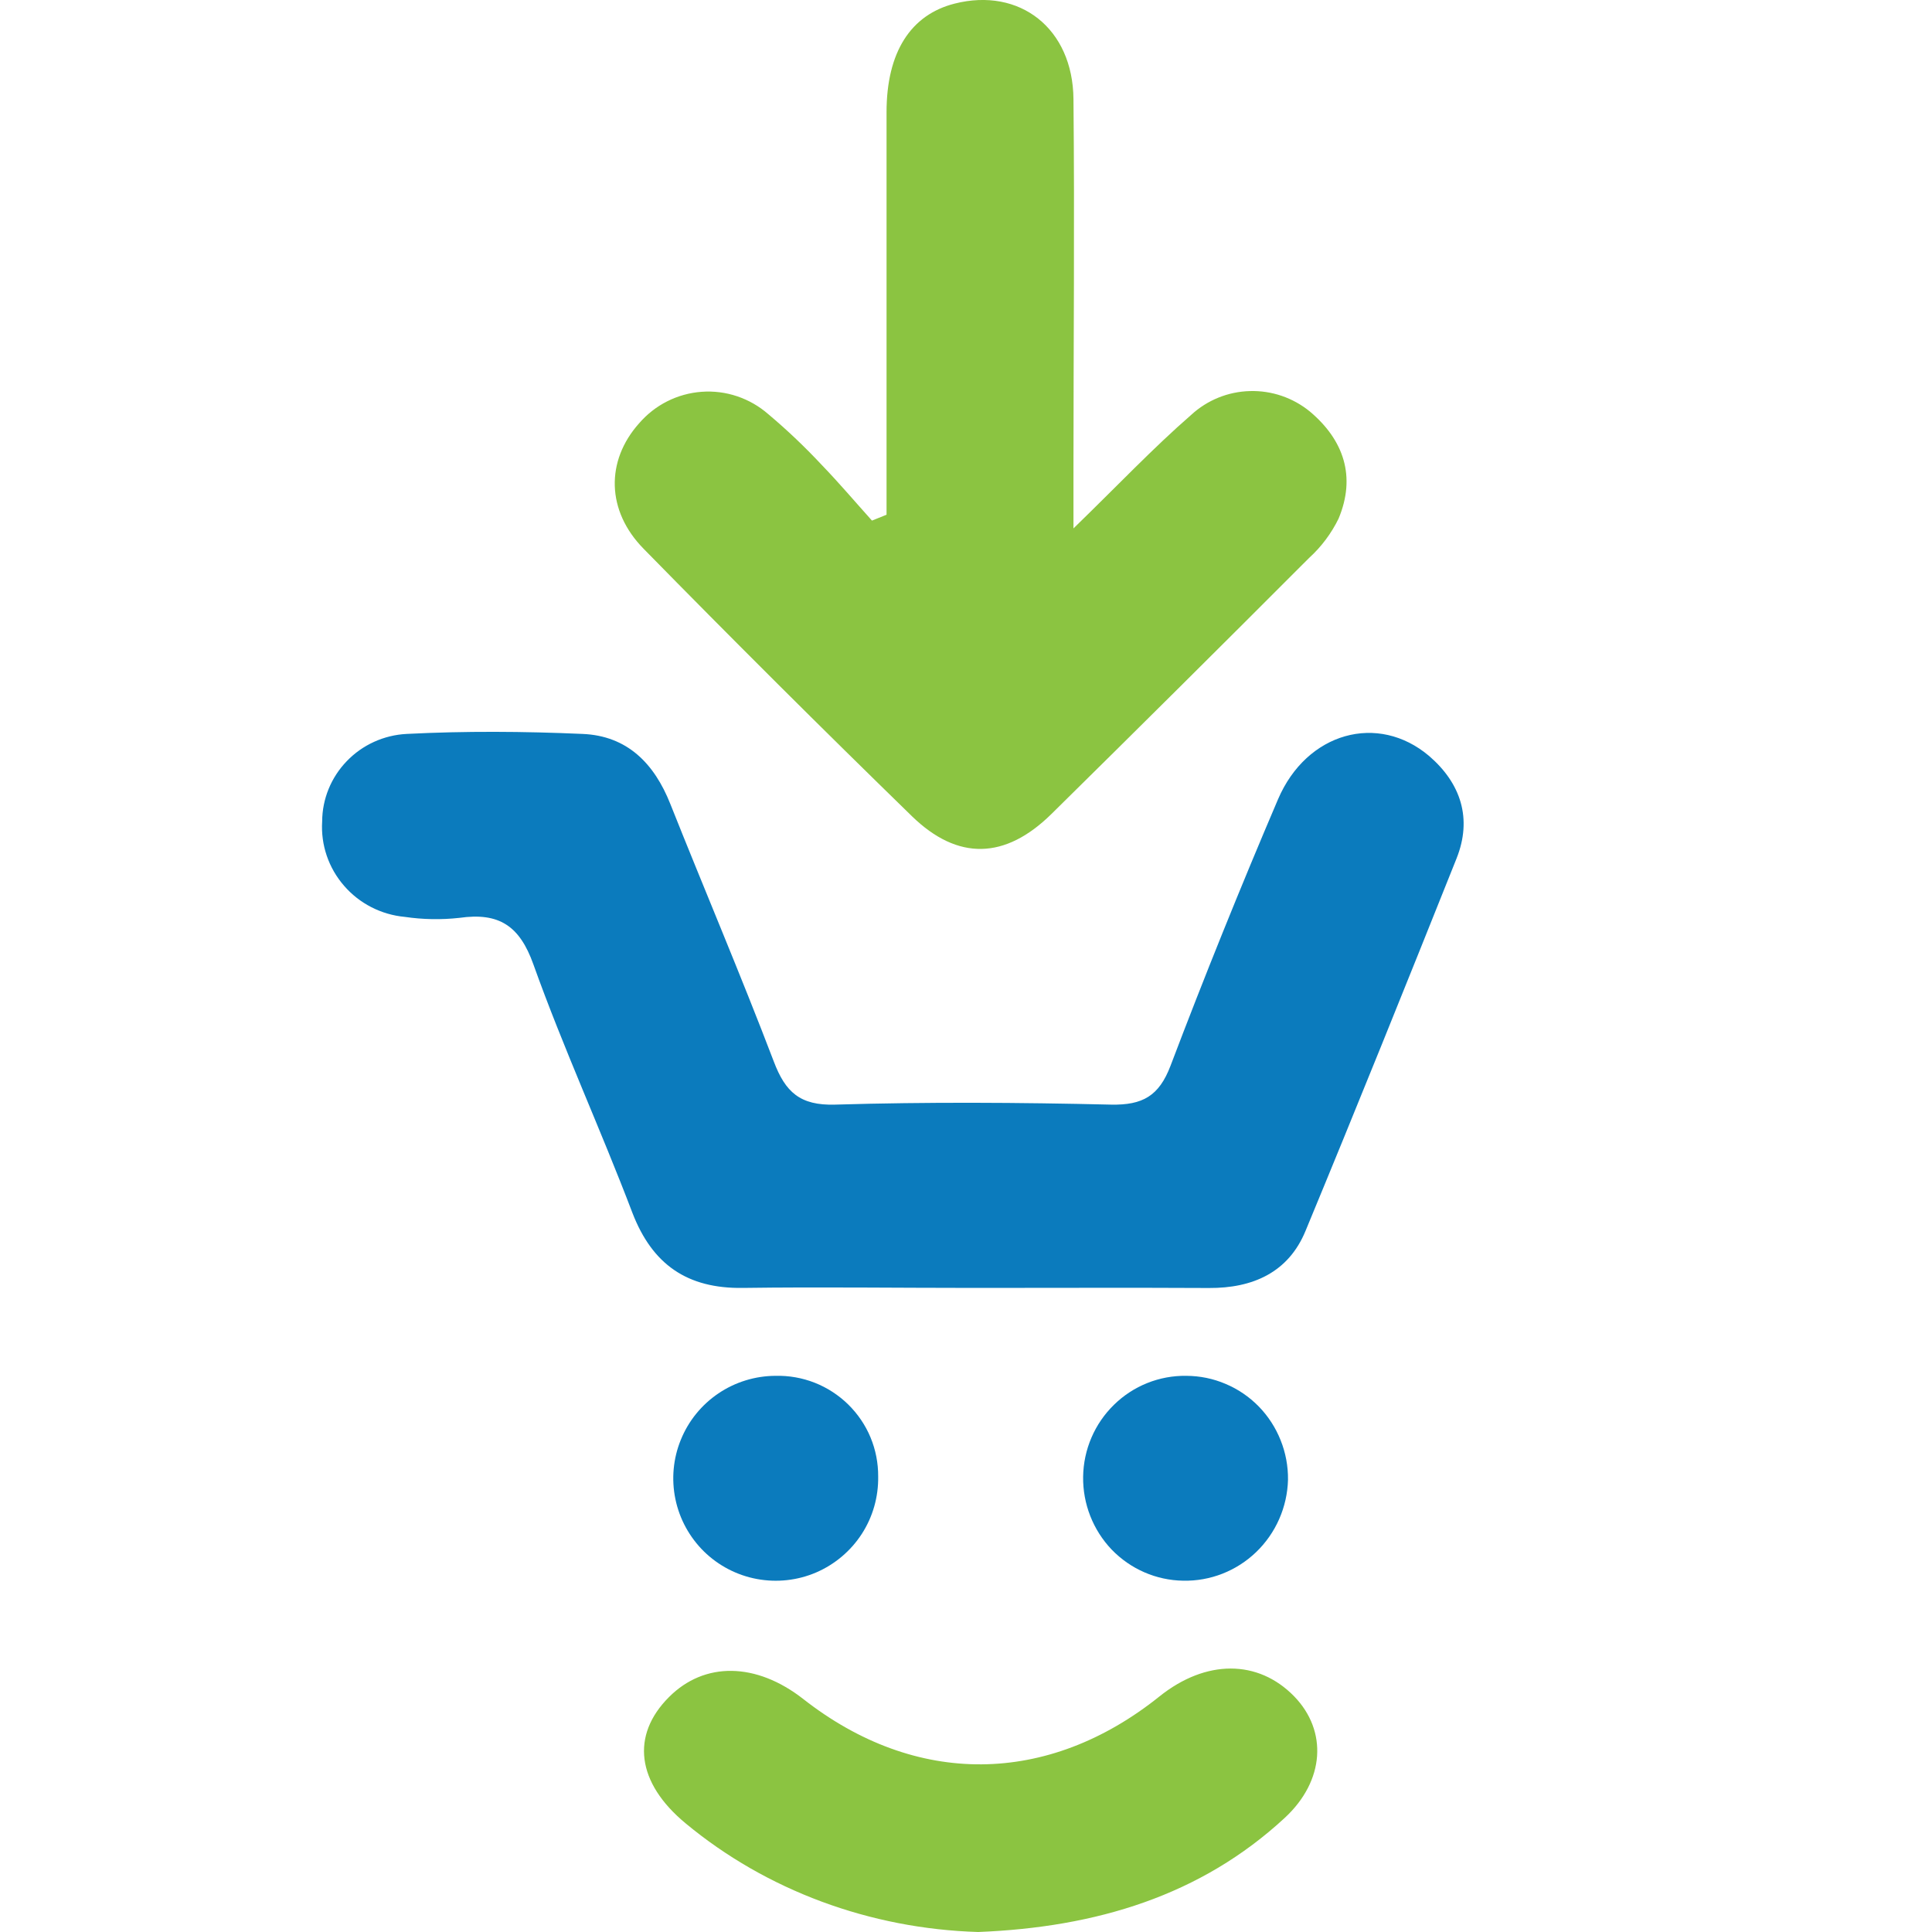 <svg width="24" height="24" viewBox="0 0 24 24" fill="none" xmlns="http://www.w3.org/2000/svg">
<path d="M12.097 15.999C11.141 15.999 10.185 15.986 9.231 15.999C8.536 16.01 8.104 15.707 7.857 15.069C7.463 14.032 6.999 13.023 6.626 11.98C6.455 11.5 6.199 11.332 5.707 11.402C5.481 11.427 5.253 11.423 5.029 11.39C4.736 11.363 4.464 11.224 4.273 11.002C4.081 10.781 3.984 10.495 4.002 10.205C4.003 9.925 4.113 9.657 4.308 9.455C4.503 9.252 4.77 9.131 5.053 9.117C5.779 9.08 6.507 9.085 7.234 9.117C7.792 9.139 8.128 9.485 8.327 9.987C8.752 11.055 9.203 12.113 9.613 13.188C9.756 13.565 9.937 13.735 10.374 13.722C11.517 13.688 12.659 13.695 13.802 13.722C14.196 13.73 14.398 13.613 14.54 13.241C14.962 12.129 15.408 11.025 15.876 9.929C16.233 9.095 17.119 8.853 17.753 9.391C18.147 9.73 18.292 10.169 18.093 10.666C17.476 12.21 16.855 13.753 16.218 15.29C16.005 15.808 15.561 16.003 15.018 16C14.05 15.995 13.073 15.999 12.097 15.999Z" fill="#0B7BBD"/>
<path d="M11.013 6.394C11.013 4.727 11.013 3.061 11.013 1.394C11.013 0.647 11.314 0.183 11.858 0.045C12.668 -0.161 13.328 0.354 13.335 1.232C13.35 2.761 13.335 4.289 13.335 5.818V6.564C13.893 6.022 14.325 5.565 14.797 5.154C14.997 4.97 15.256 4.865 15.527 4.858C15.798 4.85 16.063 4.941 16.273 5.113C16.693 5.467 16.847 5.92 16.628 6.443C16.538 6.627 16.414 6.793 16.262 6.931C15.199 7.996 14.131 9.057 13.06 10.113C12.488 10.675 11.9 10.696 11.327 10.138C10.205 9.045 9.095 7.939 7.998 6.82C7.529 6.345 7.525 5.724 7.937 5.261C8.035 5.147 8.154 5.053 8.287 4.986C8.421 4.918 8.567 4.878 8.716 4.867C8.866 4.856 9.016 4.875 9.158 4.923C9.3 4.971 9.431 5.046 9.544 5.145C9.78 5.343 10.004 5.557 10.215 5.783C10.428 6.004 10.627 6.239 10.832 6.467L11.013 6.394Z" fill="#8BC441"/>
<path d="M12.151 24C10.807 23.96 9.521 23.483 8.519 22.652C7.905 22.145 7.836 21.556 8.31 21.082C8.751 20.639 9.394 20.648 9.98 21.107C11.375 22.199 13.014 22.187 14.404 21.073C14.98 20.612 15.628 20.612 16.077 21.073C16.493 21.502 16.457 22.12 15.962 22.58C14.916 23.549 13.616 23.942 12.151 24Z" fill="#8BC441"/>
<path d="M14.698 19.636C14.363 19.631 14.044 19.492 13.81 19.25C13.578 19.007 13.45 18.681 13.455 18.344C13.46 18.006 13.598 17.685 13.839 17.45C14.079 17.215 14.402 17.086 14.737 17.091C14.905 17.092 15.07 17.125 15.224 17.191C15.379 17.256 15.518 17.351 15.636 17.471C15.753 17.591 15.846 17.734 15.908 17.89C15.971 18.047 16.002 18.214 16 18.382C15.991 18.722 15.849 19.045 15.605 19.28C15.361 19.515 15.035 19.643 14.698 19.636Z" fill="#0B7BBD"/>
<path d="M10.909 18.342C10.913 18.594 10.843 18.842 10.706 19.054C10.569 19.266 10.371 19.433 10.14 19.533C9.908 19.633 9.651 19.661 9.403 19.615C9.155 19.569 8.926 19.45 8.745 19.273C8.565 19.096 8.441 18.869 8.39 18.622C8.339 18.375 8.362 18.118 8.458 17.884C8.553 17.65 8.716 17.45 8.925 17.309C9.134 17.168 9.381 17.092 9.634 17.091C9.8 17.087 9.966 17.116 10.121 17.177C10.276 17.238 10.417 17.33 10.536 17.446C10.655 17.563 10.75 17.702 10.814 17.856C10.878 18.01 10.91 18.175 10.909 18.342Z" fill="#0B7BBD"/>
</svg>
